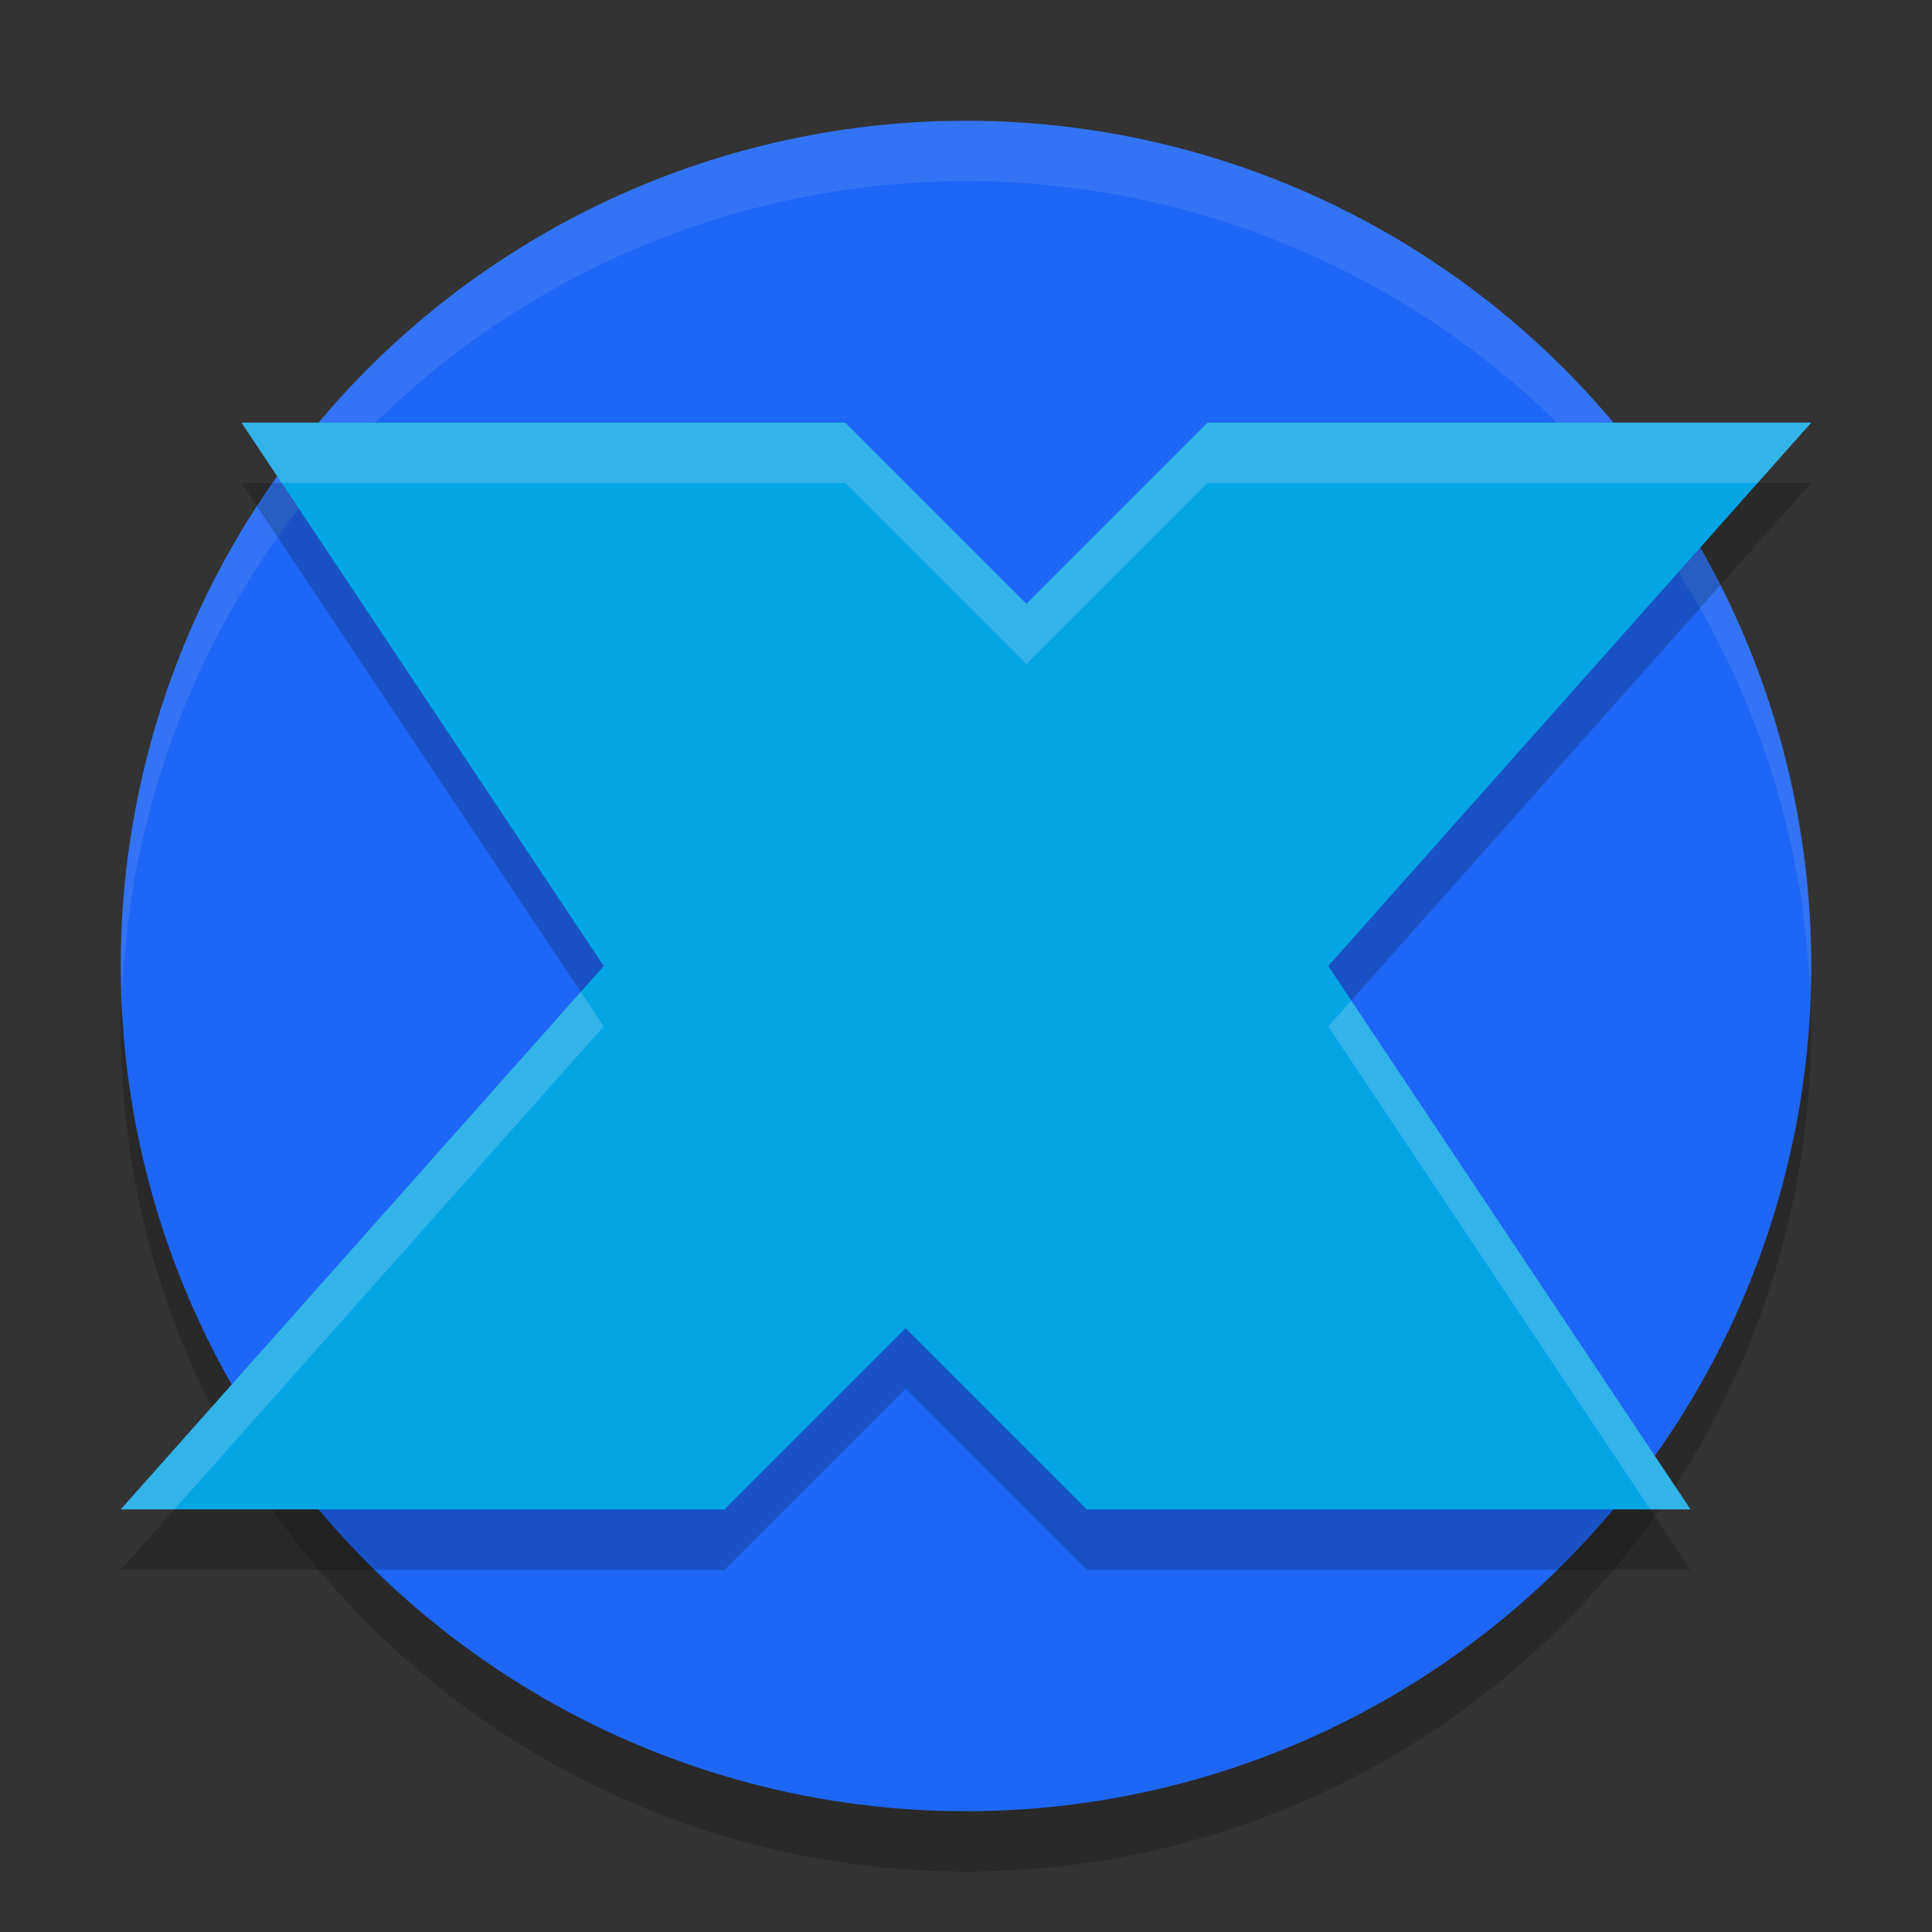 <svg width="32" height="32" version="1.1" xmlns="http://www.w3.org/2000/svg">
 <rect width="100%" height="100%" fill="#333333" stroke="none"/>
 <circle cx="16" cy="17" r="14" style="opacity:.2"/>
 <ellipse cx="16" cy="16" rx="14" ry="14" style="fill:#1e66f5"/>
 <path d="M 16,2 A 14,14 0 0 0 2,16 14,14 0 0 0 2.022,16.586 14,14 0 0 1 16,3 14,14 0 0 1 29.979,16.414 14,14 0 0 0 30,16 14,14 0 0 0 16,2 Z" style="fill:#eff1f5;opacity:.1"/>
 <path d="m4 8h10l3 3 3-3h10l-8 9 6 9h-10l-3-3-3 3h-10l8-9z" style="opacity:.2"/>
 <path d="m4 7h10l3 3 3-3h10l-8 9 6 9h-10l-3-3-3 3h-10l8-9z" style="fill:#04a5e5"/>
 <path d="m4 7 0.666 1h9.334l3 3 3-3h9.111l0.889-1h-10l-3 3-3-3h-10zm5.619 9.428-7.619 8.572h0.889l7.111-8-0.381-0.572zm12.762 0.145-0.381 0.428 5.334 8h0.666l-5.619-8.428z" style="fill:#eff1f5;opacity:.2"/>
</svg>
